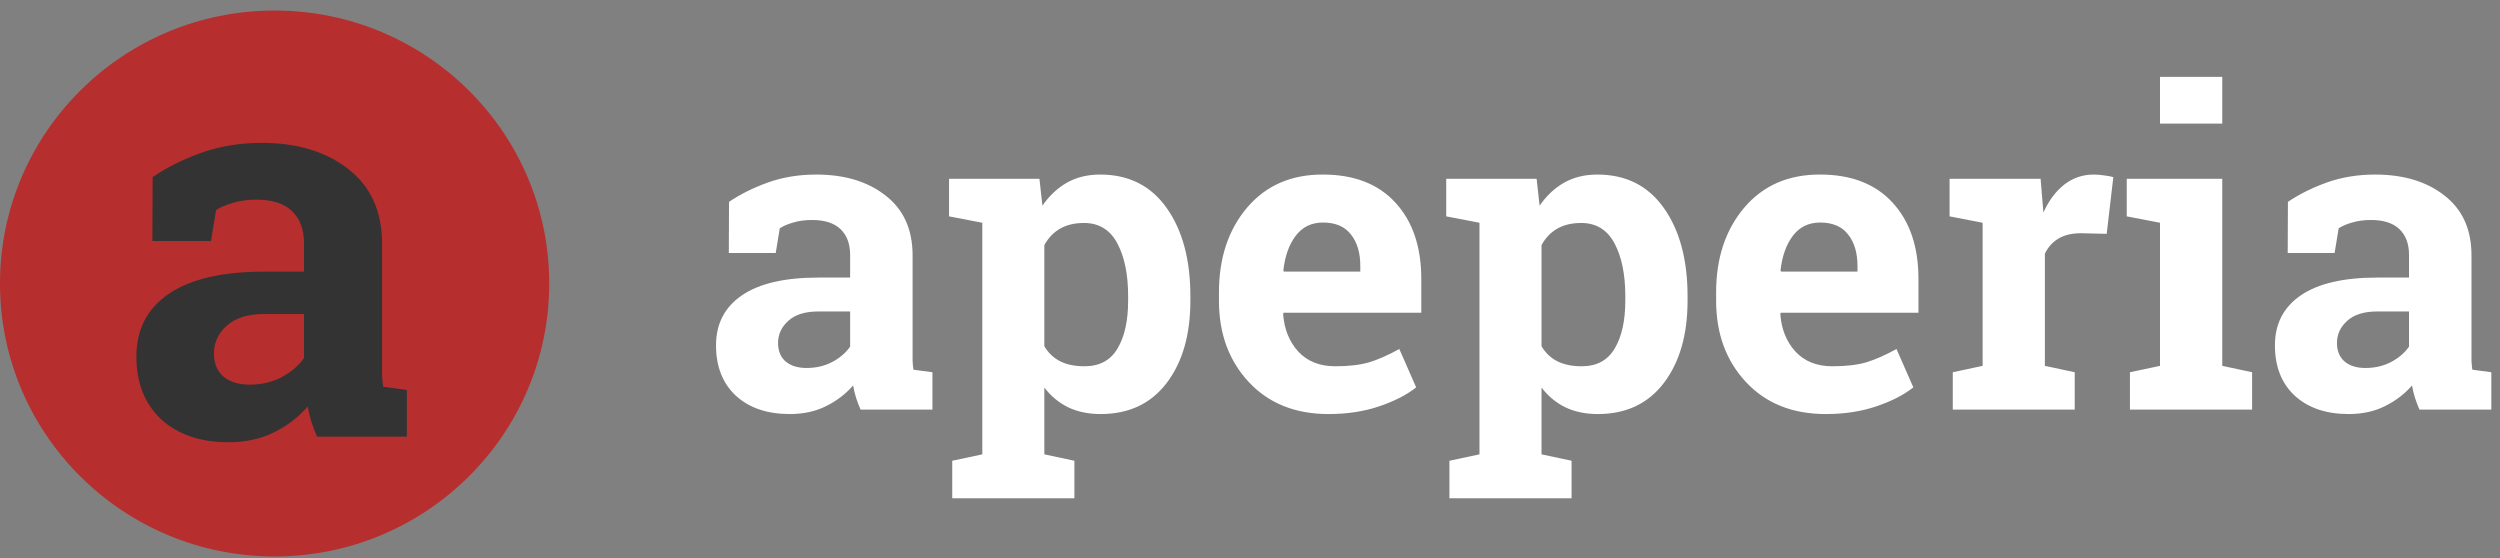 <svg width="197" height="44" viewBox="0 0 197 44" fill="none" xmlns="http://www.w3.org/2000/svg">
<rect x="0" y="0" width="197" height="44" fill="#808080" stroke="none"/>
<path fill-rule="evenodd" clip-rule="evenodd" d="M21.639 43.849C33.59 43.849 43.279 34.219 43.279 22.339C43.279 10.46 33.59 0.83 21.639 0.83C9.688 0.83 0 10.46 0 22.339C0 34.219 9.688 43.849 21.639 43.849Z" fill="#B72E2E"/>
<path d="M24.985 34.407C24.817 34.029 24.67 33.644 24.544 33.252C24.418 32.845 24.32 32.439 24.25 32.033C23.522 32.873 22.633 33.553 21.583 34.071C20.547 34.589 19.357 34.848 18.013 34.848C15.787 34.848 14.016 34.246 12.7 33.041C11.398 31.823 10.747 30.171 10.747 28.084C10.747 25.956 11.601 24.31 13.309 23.148C15.017 21.986 17.523 21.404 20.827 21.404H23.956V19.178C23.956 18.086 23.641 17.238 23.011 16.636C22.381 16.034 21.45 15.733 20.218 15.733C19.518 15.733 18.895 15.817 18.349 15.985C17.803 16.139 17.362 16.328 17.026 16.552L16.627 18.989H12.007L12.028 13.948C13.148 13.191 14.429 12.554 15.871 12.036C17.327 11.518 18.909 11.259 20.617 11.259C23.431 11.259 25.713 11.952 27.463 13.338C29.227 14.711 30.109 16.671 30.109 19.22V28.609C30.109 28.959 30.109 29.288 30.109 29.597C30.123 29.905 30.151 30.199 30.193 30.479L32.062 30.731V34.407H24.985ZM19.672 30.311C20.596 30.311 21.436 30.115 22.192 29.723C22.948 29.317 23.536 28.812 23.956 28.21V24.744H20.827C19.525 24.744 18.538 25.052 17.866 25.669C17.194 26.271 16.858 26.999 16.858 27.853C16.858 28.623 17.103 29.226 17.593 29.66C18.097 30.094 18.79 30.311 19.672 30.311Z" fill="#333333"/>
<path d="M67.813 32.274C67.678 31.971 67.561 31.663 67.46 31.349C67.359 31.025 67.281 30.7 67.225 30.375C66.642 31.047 65.931 31.59 65.091 32.005C64.263 32.419 63.311 32.627 62.235 32.627C60.455 32.627 59.038 32.145 57.985 31.181C56.943 30.207 56.423 28.885 56.423 27.215C56.423 25.513 57.106 24.196 58.472 23.267C59.839 22.337 61.843 21.872 64.487 21.872H66.99V20.09C66.99 19.217 66.738 18.539 66.234 18.057C65.73 17.576 64.985 17.335 63.999 17.335C63.439 17.335 62.941 17.402 62.504 17.536C62.067 17.66 61.715 17.811 61.446 17.99L61.127 19.939H57.431L57.447 15.906C58.343 15.301 59.368 14.792 60.522 14.377C61.687 13.963 62.952 13.755 64.319 13.755C66.57 13.755 68.395 14.31 69.795 15.419C71.207 16.517 71.912 18.085 71.912 20.124V27.636C71.912 27.916 71.912 28.179 71.912 28.425C71.923 28.672 71.946 28.907 71.979 29.131L73.475 29.333V32.274H67.813ZM63.563 28.997C64.302 28.997 64.974 28.84 65.579 28.526C66.183 28.201 66.654 27.798 66.99 27.316V24.544H64.487C63.445 24.544 62.655 24.79 62.118 25.283C61.58 25.765 61.311 26.347 61.311 27.031C61.311 27.647 61.507 28.129 61.899 28.476C62.303 28.823 62.857 28.997 63.563 28.997ZM74.785 17.049V14.091H81.908L82.143 16.209C82.681 15.425 83.325 14.82 84.075 14.394C84.826 13.968 85.699 13.755 86.696 13.755C88.947 13.755 90.694 14.635 91.938 16.394C93.181 18.152 93.802 20.466 93.802 23.334V23.687C93.802 26.375 93.181 28.538 91.938 30.173C90.694 31.809 88.959 32.627 86.73 32.627C85.778 32.627 84.932 32.453 84.193 32.106C83.454 31.747 82.821 31.226 82.294 30.543V35.803L84.663 36.307V39.264H75.037V36.307L77.406 35.803V17.553L74.785 17.049ZM88.897 23.334C88.897 21.62 88.611 20.231 88.04 19.166C87.469 18.102 86.595 17.57 85.419 17.57C84.68 17.57 84.047 17.721 83.521 18.024C83.006 18.326 82.597 18.757 82.294 19.317V27.283C82.597 27.798 83.006 28.19 83.521 28.459C84.047 28.728 84.691 28.862 85.453 28.862C86.64 28.862 87.508 28.398 88.057 27.468C88.617 26.538 88.897 25.277 88.897 23.687V23.334ZM104.689 32.627C102.068 32.627 99.974 31.786 98.406 30.106C96.838 28.425 96.054 26.291 96.054 23.703V23.031C96.054 20.331 96.793 18.108 98.271 16.36C99.761 14.612 101.754 13.744 104.252 13.755C106.705 13.755 108.609 14.495 109.964 15.973C111.319 17.452 111.997 19.452 111.997 21.973V24.645H101.144L101.11 24.745C101.2 25.944 101.598 26.93 102.303 27.703C103.02 28.476 103.989 28.862 105.21 28.862C106.296 28.862 107.198 28.756 107.914 28.543C108.631 28.319 109.415 27.972 110.266 27.501L111.594 30.526C110.843 31.12 109.869 31.618 108.67 32.022C107.483 32.425 106.156 32.627 104.689 32.627ZM104.252 17.536C103.345 17.536 102.628 17.884 102.102 18.578C101.575 19.273 101.25 20.186 101.127 21.317L101.178 21.401H107.192V20.964C107.192 19.922 106.946 19.093 106.453 18.477C105.971 17.85 105.238 17.536 104.252 17.536ZM113.962 17.049V14.091H121.085L121.321 16.209C121.858 15.425 122.502 14.82 123.253 14.394C124.003 13.968 124.877 13.755 125.874 13.755C128.125 13.755 129.872 14.635 131.115 16.394C132.358 18.152 132.98 20.466 132.98 23.334V23.687C132.98 26.375 132.358 28.538 131.115 30.173C129.872 31.809 128.136 32.627 125.907 32.627C124.955 32.627 124.109 32.453 123.37 32.106C122.631 31.747 121.998 31.226 121.472 30.543V35.803L123.841 36.307V39.264H114.214V36.307L116.583 35.803V17.553L113.962 17.049ZM128.074 23.334C128.074 21.62 127.789 20.231 127.218 19.166C126.646 18.102 125.773 17.57 124.597 17.57C123.857 17.57 123.225 17.721 122.698 18.024C122.183 18.326 121.774 18.757 121.472 19.317V27.283C121.774 27.798 122.183 28.19 122.698 28.459C123.225 28.728 123.869 28.862 124.63 28.862C125.818 28.862 126.686 28.398 127.234 27.468C127.794 26.538 128.074 25.277 128.074 23.687V23.334ZM143.866 32.627C141.245 32.627 139.151 31.786 137.583 30.106C136.015 28.425 135.231 26.291 135.231 23.703V23.031C135.231 20.331 135.97 18.108 137.449 16.36C138.938 14.612 140.932 13.744 143.429 13.755C145.882 13.755 147.786 14.495 149.141 15.973C150.497 17.452 151.174 19.452 151.174 21.973V24.645H140.321L140.288 24.745C140.377 25.944 140.775 26.93 141.481 27.703C142.197 28.476 143.166 28.862 144.387 28.862C145.473 28.862 146.375 28.756 147.092 28.543C147.809 28.319 148.593 27.972 149.444 27.501L150.771 30.526C150.021 31.12 149.046 31.618 147.848 32.022C146.661 32.425 145.333 32.627 143.866 32.627ZM143.429 17.536C142.522 17.536 141.805 17.884 141.279 18.578C140.753 19.273 140.428 20.186 140.305 21.317L140.355 21.401H146.369V20.964C146.369 19.922 146.123 19.093 145.63 18.477C145.149 17.85 144.415 17.536 143.429 17.536ZM153.879 29.333L156.231 28.829V17.553L153.627 17.049V14.091H160.8L161.019 16.747C161.445 15.806 161.993 15.072 162.665 14.545C163.338 14.019 164.116 13.755 165.001 13.755C165.258 13.755 165.527 13.778 165.807 13.823C166.098 13.856 166.339 13.901 166.53 13.957L166.008 18.427L163.992 18.377C163.276 18.377 162.682 18.517 162.211 18.797C161.741 19.077 161.383 19.474 161.136 19.99V28.829L163.488 29.333V32.274H153.879V29.333ZM167.839 29.333L170.209 28.829V17.553L167.587 17.049V14.091H175.114V28.829L177.466 29.333V32.274H167.839V29.333ZM175.114 9.739H170.209V6.059H175.114V9.739ZM190.654 32.274C190.52 31.971 190.402 31.663 190.301 31.349C190.201 31.025 190.122 30.7 190.066 30.375C189.483 31.047 188.772 31.59 187.932 32.005C187.103 32.419 186.152 32.627 185.076 32.627C183.296 32.627 181.879 32.145 180.826 31.181C179.784 30.207 179.264 28.885 179.264 27.215C179.264 25.513 179.946 24.196 181.313 23.267C182.68 22.337 184.685 21.872 187.327 21.872H189.831V20.09C189.831 19.217 189.579 18.539 189.075 18.057C188.571 17.576 187.826 17.335 186.841 17.335C186.281 17.335 185.782 17.402 185.346 17.536C184.908 17.66 184.555 17.811 184.287 17.99L183.967 19.939H180.272L180.288 15.906C181.185 15.301 182.209 14.792 183.363 14.377C184.527 13.963 185.794 13.755 187.159 13.755C189.411 13.755 191.236 14.31 192.637 15.419C194.048 16.517 194.753 18.085 194.753 20.124V27.636C194.753 27.916 194.753 28.179 194.753 28.425C194.765 28.672 194.787 28.907 194.821 29.131L196.316 29.333V32.274H190.654ZM186.404 28.997C187.143 28.997 187.815 28.84 188.42 28.526C189.025 28.201 189.495 27.798 189.831 27.316V24.544H187.327C186.286 24.544 185.496 24.79 184.959 25.283C184.421 25.765 184.153 26.347 184.153 27.031C184.153 27.647 184.349 28.129 184.741 28.476C185.144 28.823 185.698 28.997 186.404 28.997Z" fill="white"/>
</svg>
